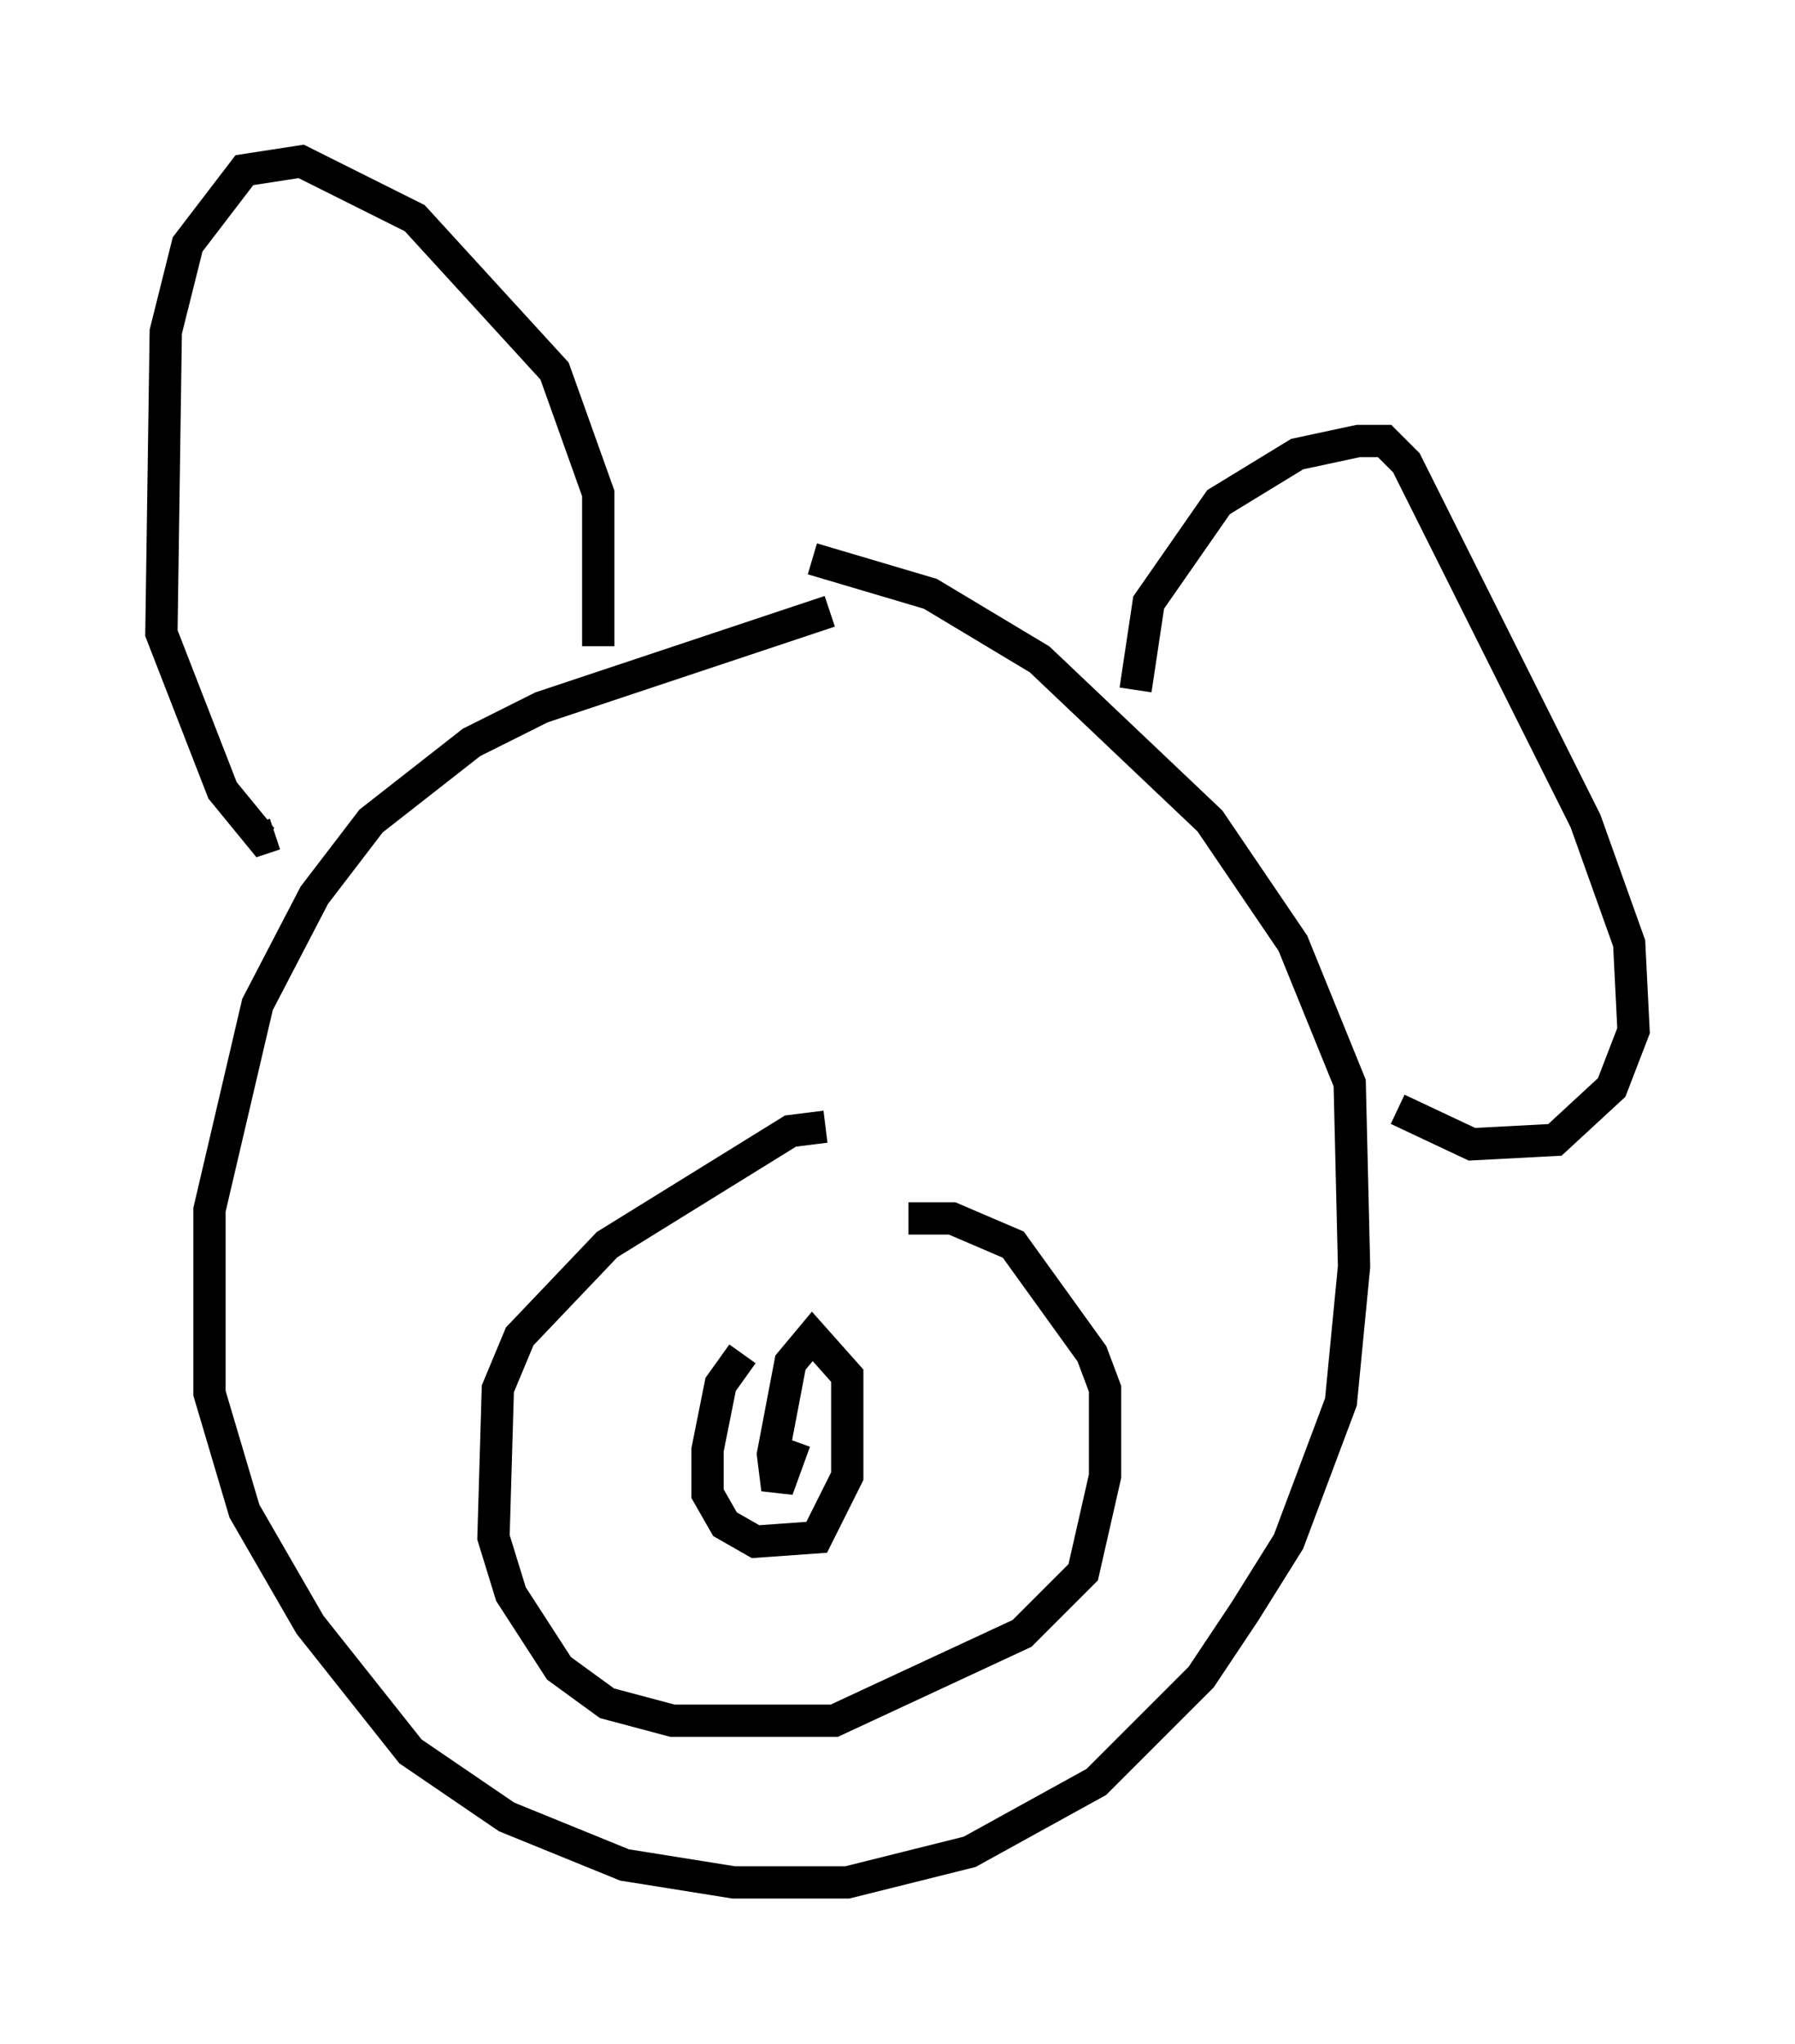 <?xml version="1.0" encoding="utf-8" ?>
<svg baseProfile="full" height="63.315" version="1.1" width="55.602" xmlns="http://www.w3.org/2000/svg" xmlns:ev="http://www.w3.org/2001/xml-events" xmlns:xlink="http://www.w3.org/1999/xlink"><defs /><rect fill="white" height="63.315" width="55.602" x="0" y="0" /><path d="M31.928, 19.208 m-6.225, -0.271 l-8.931, 2.977 -2.165, 1.083 l-3.112, 2.436 -1.759, 2.3 l-1.759, 3.383 -1.488, 6.36 l0.0, 5.683 1.083, 3.654 l2.03, 3.518 3.112, 3.924 l2.977, 2.03 3.654, 1.488 l3.383, 0.541 3.518, 0.0 l3.789, -0.947 3.924, -2.165 l3.248, -3.248 1.353, -2.03 l1.353, -2.165 1.624, -4.33 l0.406, -4.195 -0.135, -5.683 l-1.759, -4.33 -2.571, -3.789 l-5.277, -5.007 -3.383, -2.03 l-3.654, -1.083 m0.406, 17.591 l-1.083, 0.135 -5.683, 3.518 l-2.706, 2.842 -0.677, 1.624 l-0.135, 4.601 0.541, 1.759 l1.488, 2.3 1.488, 1.083 l2.03, 0.541 5.007, 0.0 l5.819, -2.706 1.894, -1.894 l0.677, -2.977 0.0, -2.706 l-0.406, -1.083 -2.436, -3.383 l-1.894, -0.812 -1.353, 0.0 m-5.142, 4.195 l-0.677, 0.947 -0.406, 2.03 l0.0, 1.353 0.541, 0.947 l0.947, 0.541 1.894, -0.135 l0.947, -1.894 0.0, -3.112 l-1.083, -1.218 -0.677, 0.812 l-0.541, 2.842 0.135, 1.083 l0.541, -1.488 m-6.089, -24.628 l0.0, -4.736 -1.353, -3.789 l-4.33, -4.736 -3.518, -1.759 l-1.759, 0.271 -1.759, 2.3 l-0.677, 2.706 -0.135, 9.337 l1.894, 4.871 1.218, 1.488 l0.406, -0.135 m26.657, -4.465 l0.406, -2.706 2.165, -3.112 l2.436, -1.488 1.894, -0.406 l0.812, 0.0 0.677, 0.677 l5.548, 11.096 1.353, 3.789 l0.135, 2.706 -0.677, 1.759 l-1.759, 1.624 -2.571, 0.135 l-2.3, -1.083 " fill="none" stroke="black" stroke-width="1" /></svg>